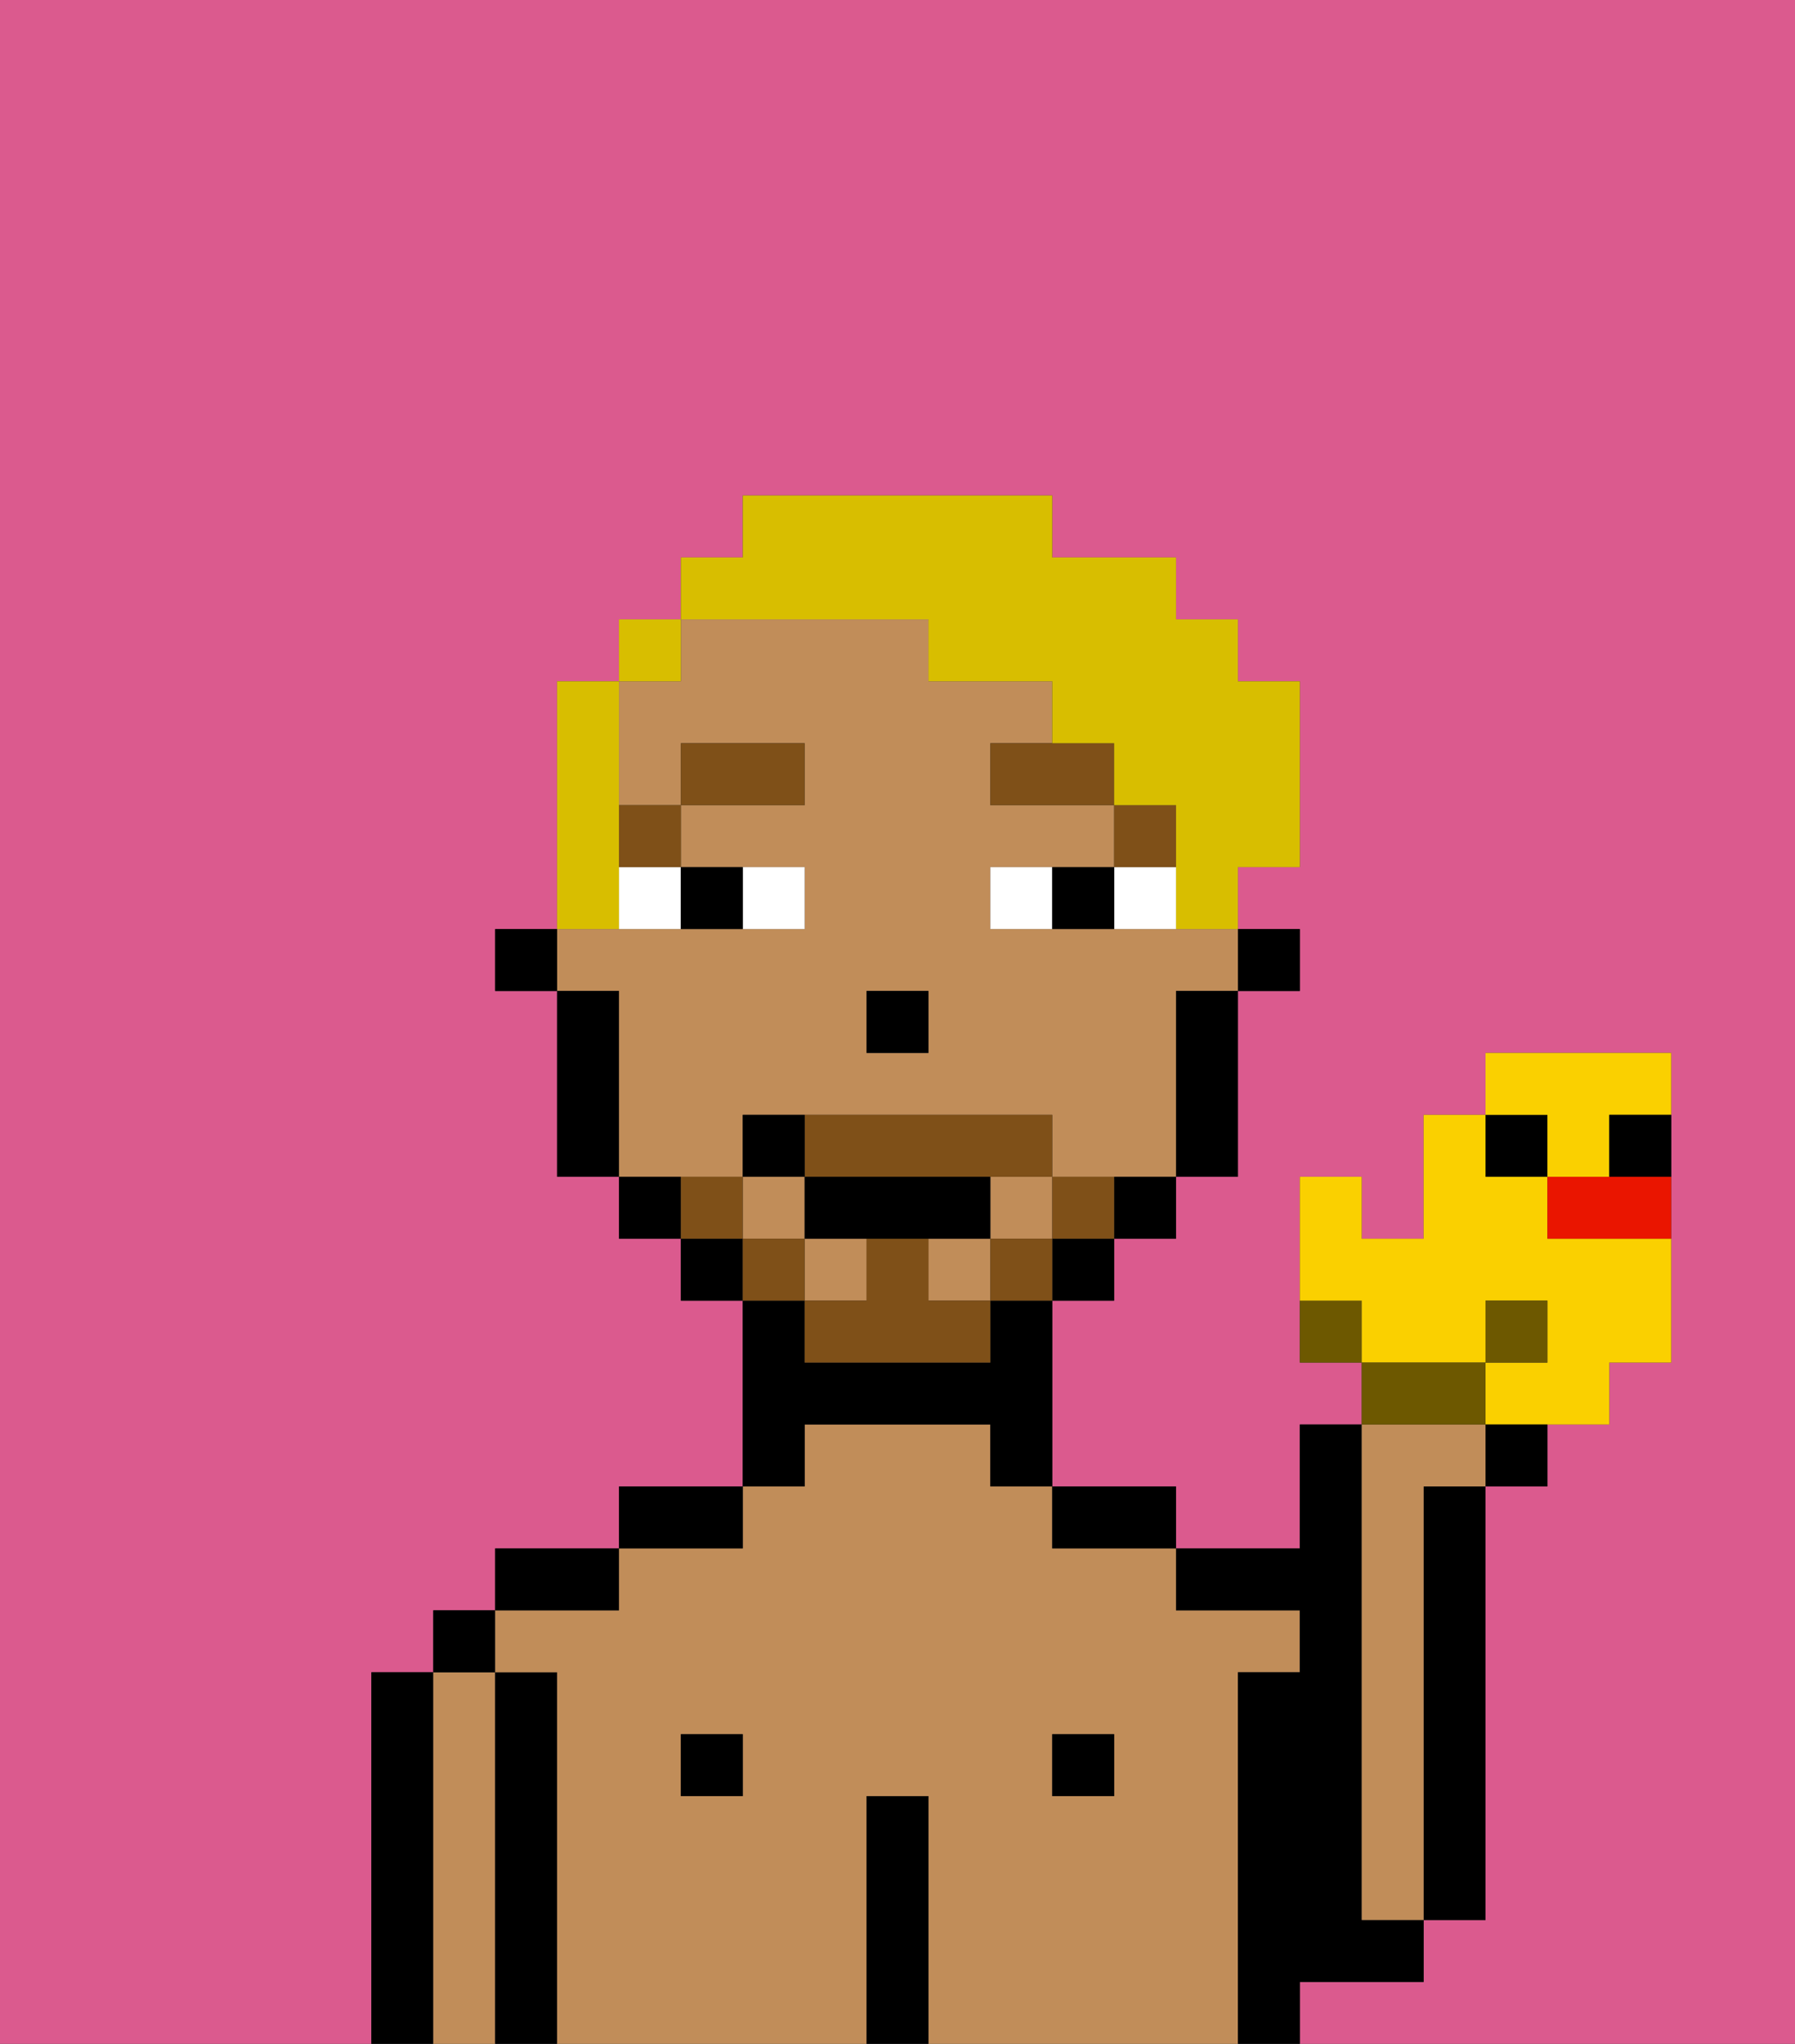 <svg xmlns="http://www.w3.org/2000/svg" viewBox="0 0 29 33"><rect x="0" y="0" width="29" height="33" fill="#333333" stroke="none"/><defs><style>polygon,rect,path{shape-rendering:crispedges;}.ib75-1{fill:#db5a8e;}.ib75-2{fill:#000000;}.ib75-3{fill:#c18d59;}.ib75-4{fill:#ffffff;}.ib75-5{fill:#7f5018;}.ib75-6{fill:#7f5018;}.ib75-7{fill:#d8be00;}.ib75-8{fill:#6d5800;}.ib75-9{fill:#fad000;}.ib75-10{fill:#ea1500;}</style></defs><path class="ib75-1" d="M0,33H6V27H7V26H8V25h2V24h2V21H11V20H10V19H9V16H8V15H9V11h1V10h1V9h1V8h5V9h2v1h1v1h1v3H20v1h1v1H20v3H19v1H18v1H17v3h2v1h2V23h1V22H21V19h1v1h1V18h1V17h3v5H26v1H25v1H24v7H23v1H21v1h8V0H0Z"/><path class="ib75-2" d="M23,25v6h1V24H23Z"/><path class="ib75-2" d="M7,27H6v6H7V27Z"/><path class="ib75-3" d="M8,27H7v6H8V27Z"/><rect class="ib75-2" x="7" y="26" width="1" height="1"/><path class="ib75-2" d="M9,27H8v6H9V27Z"/><path class="ib75-3" d="M20,27h1V26H19V25H17V24H16V23H13v1H12v1H10v1H8v1H9v6h5V29h1v4h5V27Zm-8,2H11V28h1Zm6,0H17V28h1Z"/><path class="ib75-2" d="M10,25H8v1h2Z"/><rect class="ib75-2" x="11" y="28" width="1" height="1"/><path class="ib75-2" d="M12,24H10v1h2Z"/><path class="ib75-2" d="M13,23h3v1h1V21H16v1H13V21H12v3h1Z"/><path class="ib75-2" d="M15,29H14v4h1V29Z"/><rect class="ib75-2" x="17" y="28" width="1" height="1"/><path class="ib75-2" d="M18,25h1V24H17v1Z"/><path class="ib75-2" d="M22,32h1V31H22V23H21v2H19v1h2v1H20v6h1V32Z"/><path class="ib75-3" d="M22,31h1V24h1V23H22v8Z"/><rect class="ib75-2" x="20" y="15" width="1" height="1"/><rect class="ib75-3" x="15" y="20" width="1" height="1"/><rect class="ib75-3" x="13" y="20" width="1" height="1"/><rect class="ib75-3" x="12" y="19" width="1" height="1"/><rect class="ib75-3" x="16" y="19" width="1" height="1"/><path class="ib75-3" d="M12,19V18h5v1h2V16h1V15H16V14h2V13H16V12h1V11H15V10H11v1H10v2h1V12h2v1H11v1h2v1H9v1h1v3h2Zm2-3h1v1H14Z"/><path class="ib75-2" d="M19,17v2h1V16H19Z"/><path class="ib75-2" d="M18,20h1V19H18Z"/><rect class="ib75-2" x="17" y="20" width="1" height="1"/><rect class="ib75-2" x="11" y="20" width="1" height="1"/><path class="ib75-2" d="M10,19v1h1V19Z"/><path class="ib75-2" d="M10,16H9v3h1V16Z"/><rect class="ib75-2" x="8" y="15" width="1" height="1"/><rect class="ib75-2" x="14" y="16" width="1" height="1"/><path class="ib75-4" d="M13,15V14H12v1Z"/><path class="ib75-4" d="M10,15h1V14H10Z"/><path class="ib75-4" d="M18,14v1h1V14Z"/><path class="ib75-4" d="M16,14v1h1V14Z"/><path class="ib75-2" d="M12,15V14H11v1Z"/><path class="ib75-2" d="M17,14v1h1V14Z"/><rect class="ib75-5" x="18" y="13" width="1" height="1"/><polygon class="ib75-5" points="17 12 16 12 16 13 18 13 18 12 17 12"/><rect class="ib75-5" x="10" y="13" width="1" height="1"/><rect class="ib75-5" x="11" y="12" width="2" height="1"/><path class="ib75-6" d="M17,19v1h1V19Z"/><rect class="ib75-6" x="16" y="20" width="1" height="1"/><path class="ib75-6" d="M15,20H14v1H13v1h3V21H15Z"/><path class="ib75-6" d="M14,19h3V18H13v1Z"/><rect class="ib75-6" x="12" y="20" width="1" height="1"/><path class="ib75-6" d="M12,19H11v1h1Z"/><path class="ib75-2" d="M15,20h1V19H13v1h2Z"/><path class="ib75-2" d="M13,18H12v1h1Z"/><path class="ib75-7" d="M10,14V11H9v4h1Z"/><rect class="ib75-7" x="10" y="10" width="1" height="1"/><path class="ib75-7" d="M15,10v1h2v1h1v1h1v2h1V14h1V11H20V10H19V9H17V8H12V9H11v1h4Z"/><path class="ib75-8" d="M21,21v1h1V21Z"/><path class="ib75-9" d="M24,21h1v1H24v1h2V22h1V20H25V19H24V18H23v2H22V19H21v2h1v1h2Z"/><path class="ib75-8" d="M24,22H22v1h2Z"/><path class="ib75-2" d="M24,24h1V23H24Z"/><rect class="ib75-8" x="24" y="21" width="1" height="1"/><rect class="ib75-2" x="24" y="18" width="1" height="1"/><path class="ib75-10" d="M25,19v1h2V19H25Z"/><path class="ib75-9" d="M25,19h1V18h1V17H24v1h1Z"/><path class="ib75-2" d="M26,19h1V18H26Z"/></svg>